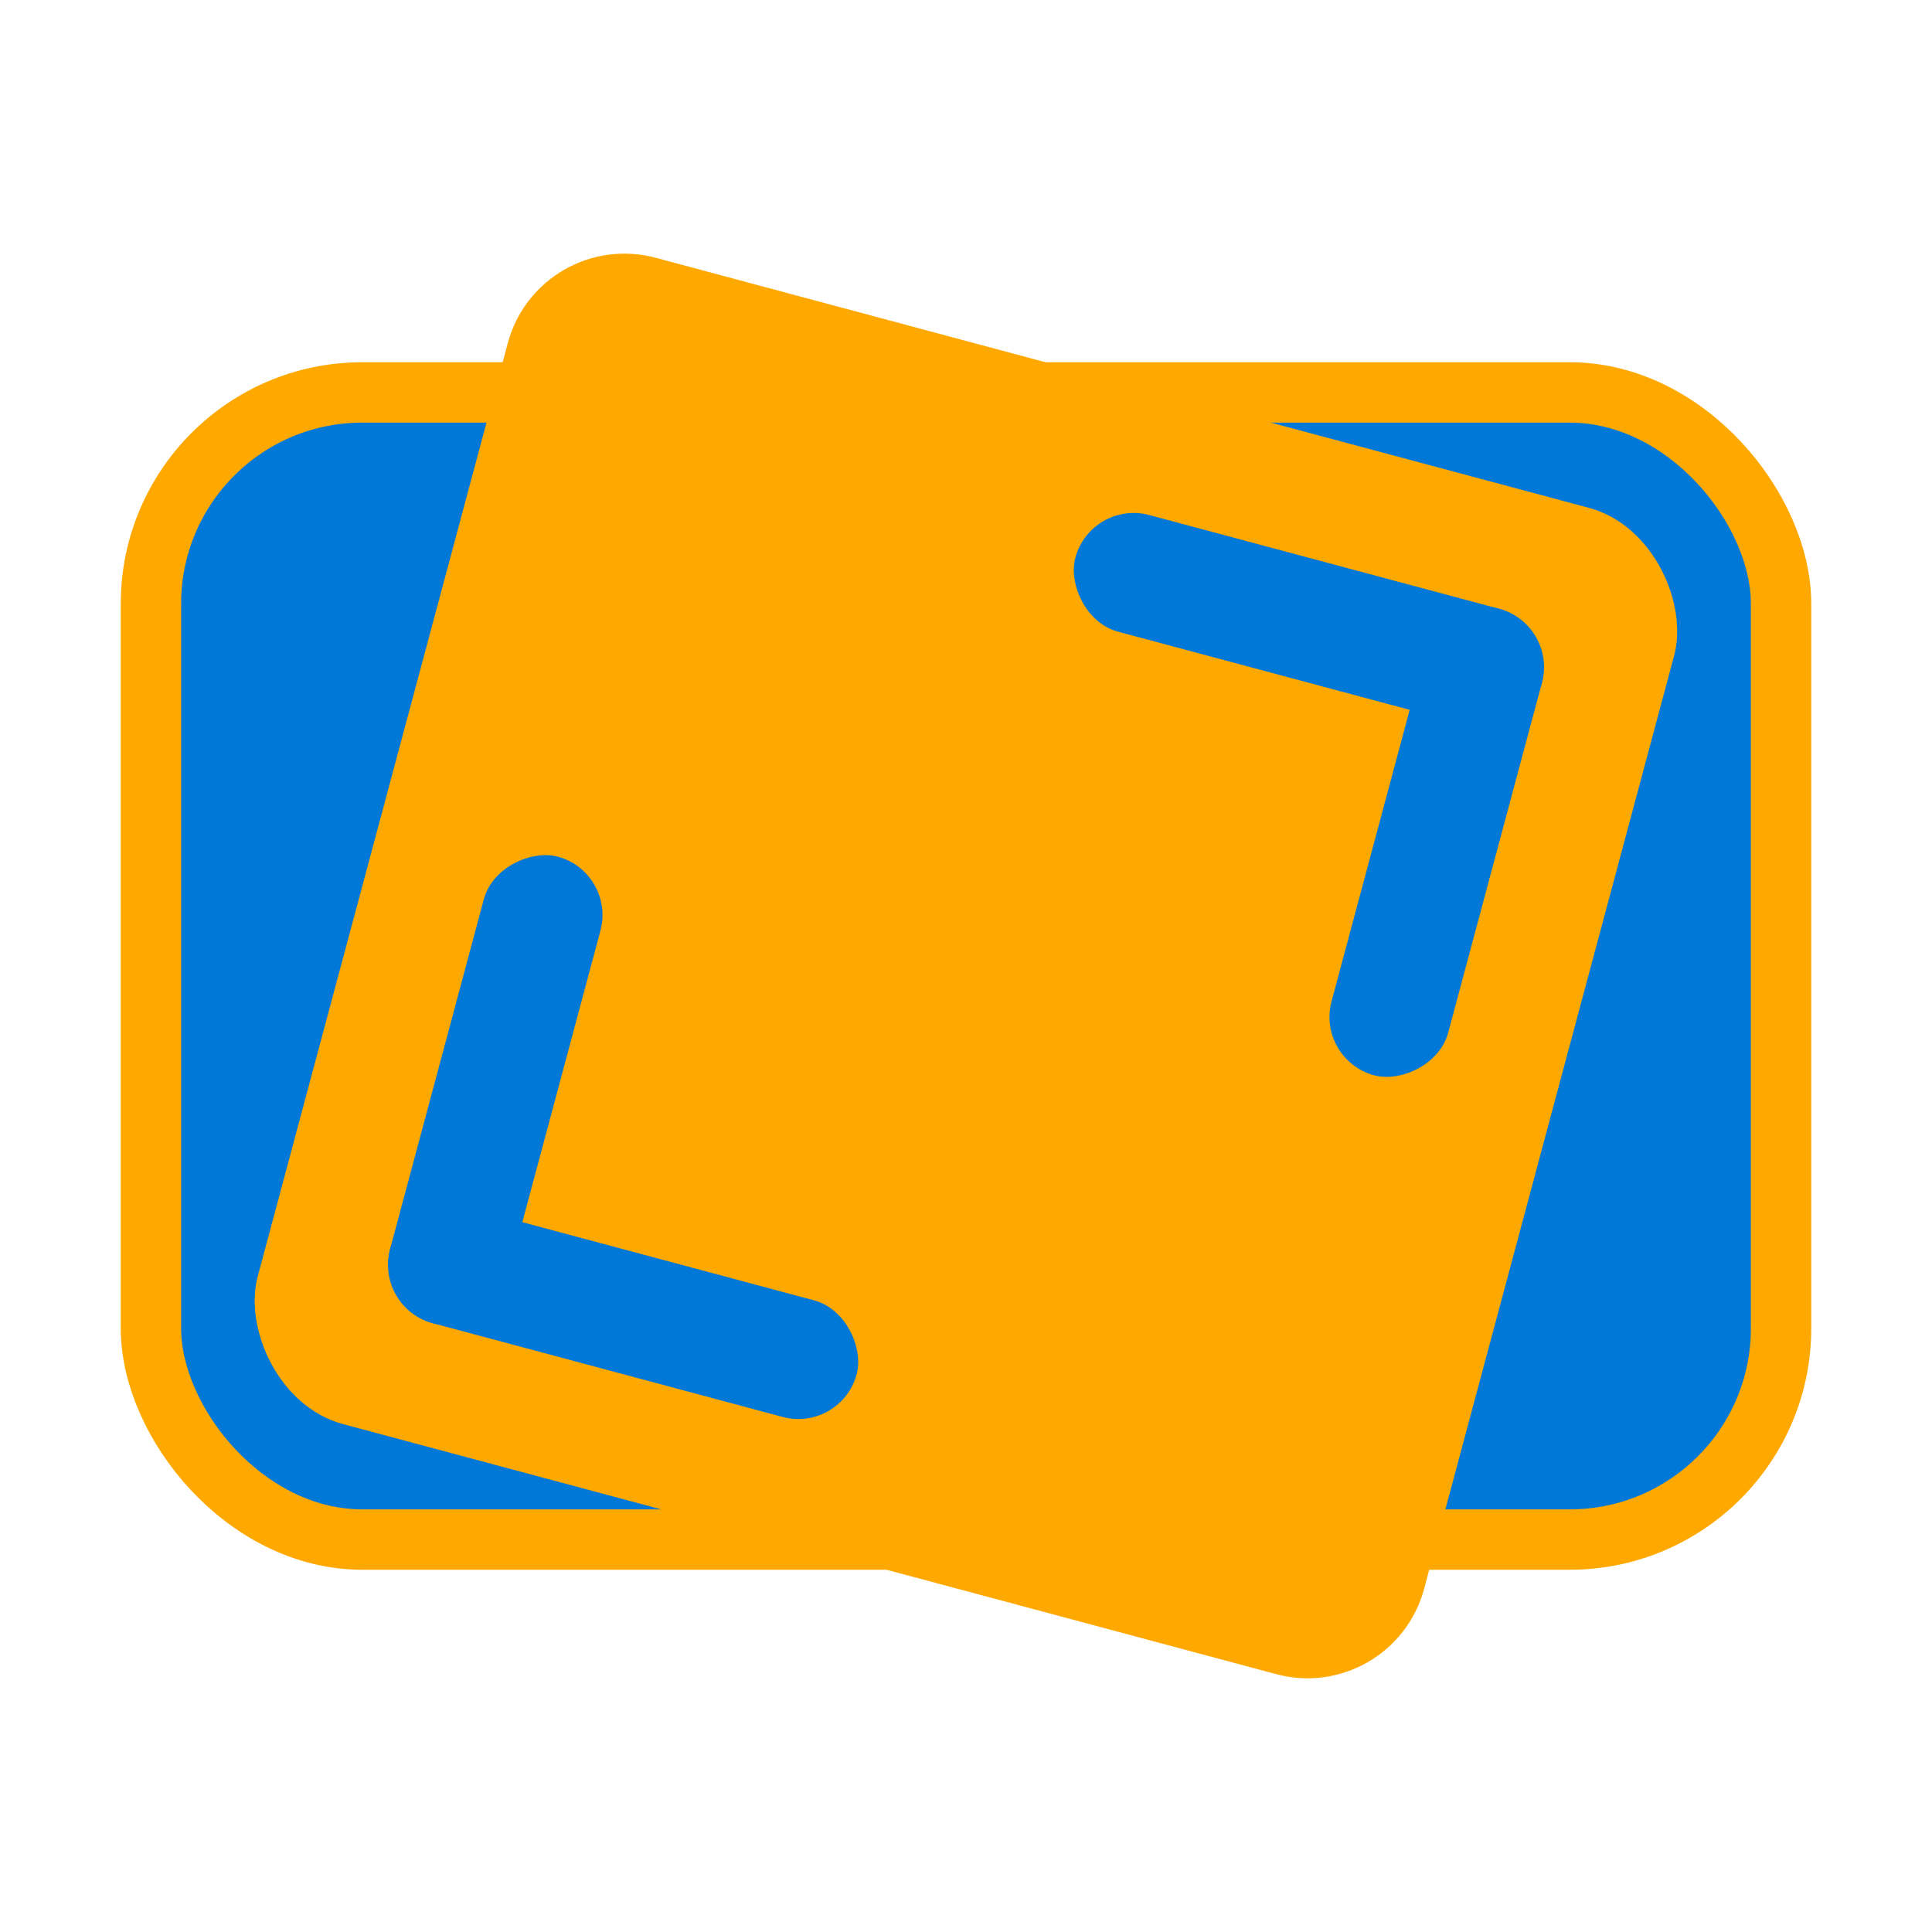 <svg width="16" height="16" viewBox="0 0 16 16" fill="none" xmlns="http://www.w3.org/2000/svg">
<rect x="1.25" y="3.25" width="13.5" height="9.5" rx="1.75" fill="#0078D7" stroke="#FFA800" stroke-width="0.5"/>
<rect x="4.464" y="1.876" width="10" height="10" rx="1" transform="rotate(15 4.464 1.876)" fill="#FFA800"/>
<rect x="9.035" y="4.136" width="4" height="1" rx="0.5" transform="rotate(15 9.035 4.136)" fill="#0078D7"/>
<rect x="10.898" y="8.776" width="4" height="1" rx="0.5" transform="rotate(-75 10.898 8.776)" fill="#0078D7"/>
<rect x="6.965" y="11.864" width="4" height="1" rx="0.5" transform="rotate(-165 6.965 11.864)" fill="#0078D7"/>
<rect x="5.102" y="7.224" width="4" height="1" rx="0.5" transform="rotate(105 5.102 7.224)" fill="#0078D7"/>
</svg>
